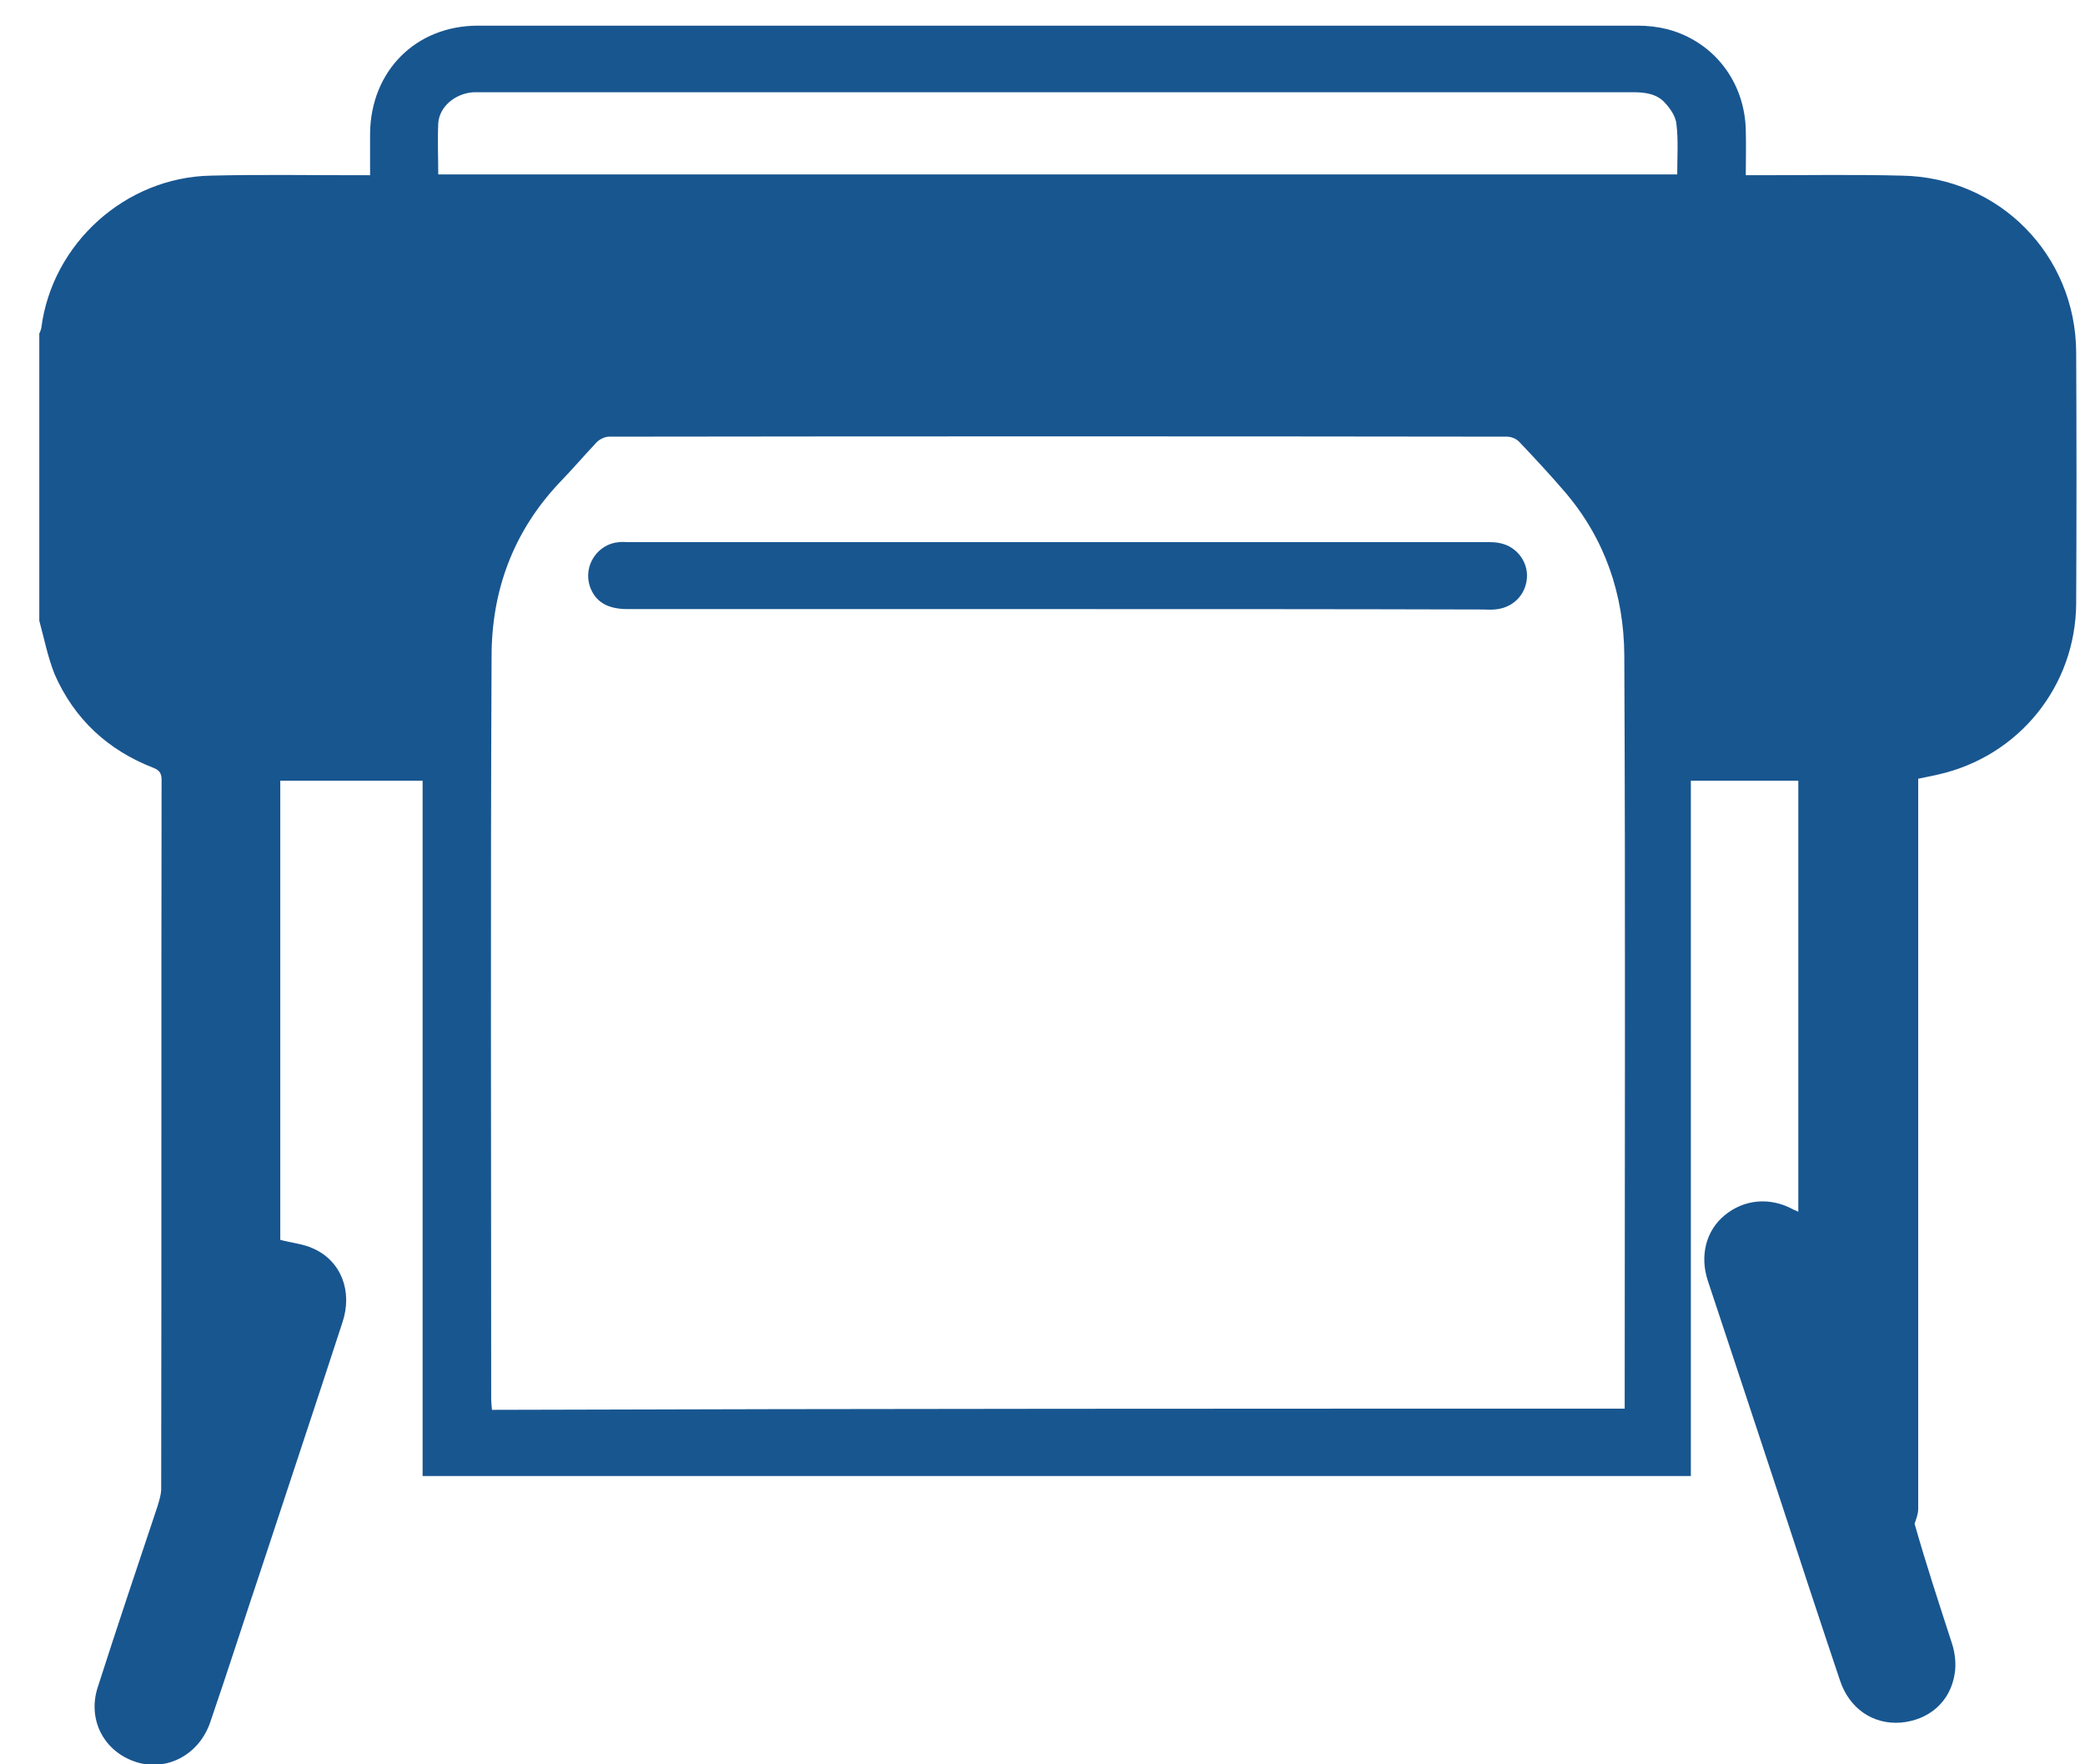 <?xml version="1.0" encoding="utf-8"?>
<!-- Generator: Adobe Illustrator 23.0.5, SVG Export Plug-In . SVG Version: 6.00 Build 0)  -->
<svg version="1.1" id="Слой_1" xmlns="http://www.w3.org/2000/svg" xmlns:xlink="http://www.w3.org/1999/xlink" x="0px" y="0px"
	 viewBox="0 0 52 44" style="enable-background:new 0 0 52 44;" xml:space="preserve">
<style type="text/css">
	.st0{fill:#185690;}
</style>
<g>
	<path class="st0" d="M0.98,15.48c0-2.39,0-4.77,0-7.16c0.02-0.05,0.04-0.09,0.05-0.14c0.27-2.11,2.1-3.76,4.23-3.8
		c1.22-0.03,2.44-0.01,3.66-0.01c0.1,0,0.2,0,0.31,0c0-0.37,0-0.71,0-1.05c0.02-1.55,1.14-2.68,2.69-2.68c9.64,0,19.28,0,28.93,0
		c0.25,0,0.5,0.03,0.74,0.09c1.16,0.31,1.93,1.32,1.95,2.53c0.01,0.36,0,0.72,0,1.11c0.13,0,0.22,0,0.31,0
		c1.19,0,2.39-0.02,3.58,0.01c2.43,0.04,4.34,1.98,4.35,4.41c0.01,2.08,0.01,4.17,0,6.25c-0.01,2.07-1.43,3.83-3.46,4.28
		c-0.16,0.03-0.31,0.07-0.48,0.1c0,0.13,0,0.24,0,0.35c0,5.95,0,11.91,0,17.86c0,0.13-0.05,0.25-0.09,0.37
		c0.28,0.99,0.61,1.99,0.93,2.98c0.08,0.24,0.11,0.52,0.07,0.76c-0.11,0.71-0.65,1.16-1.35,1.22c-0.7,0.05-1.28-0.36-1.51-1.05
		c-0.52-1.55-1.03-3.1-1.54-4.66c-0.59-1.78-1.17-3.55-1.76-5.32c-0.2-0.62-0.04-1.24,0.42-1.62c0.48-0.4,1.12-0.46,1.69-0.16
		c0.05,0.03,0.1,0.04,0.15,0.07c0-3.6,0-7.17,0-10.75c-0.89,0-1.77,0-2.68,0c0,5.79,0,11.57,0,17.34c-10.55,0-21.07,0-31.63,0
		c0-5.79,0-11.56,0-17.34c-1.2,0-2.37,0-3.55,0c0,3.84,0,7.66,0,11.45c0.29,0.08,0.58,0.1,0.83,0.22c0.69,0.31,0.98,1.07,0.72,1.84
		c-0.66,2.03-1.34,4.06-2.01,6.1c-0.43,1.28-0.84,2.57-1.28,3.85c-0.26,0.79-1.01,1.22-1.76,1.04c-0.86-0.22-1.33-1.05-1.05-1.9
		c0.48-1.5,0.99-3.01,1.49-4.51c0.04-0.14,0.09-0.28,0.09-0.43c0.01-5.89,0-11.78,0.01-17.68c0-0.16-0.05-0.24-0.2-0.3
		c-1.14-0.44-1.98-1.22-2.47-2.34C1.19,16.38,1.1,15.92,0.98,15.48z M40.52,35.13c0-0.11,0-0.19,0-0.26
		c0-6.18,0.02-12.35-0.01-18.53c-0.01-1.51-0.48-2.9-1.48-4.07c-0.37-0.43-0.75-0.84-1.13-1.24c-0.08-0.09-0.21-0.14-0.32-0.14
		c-7.46-0.01-14.93-0.01-22.39,0c-0.1,0-0.23,0.06-0.31,0.14c-0.31,0.33-0.61,0.68-0.93,1.01c-1.15,1.22-1.69,2.69-1.69,4.33
		c-0.03,6.17-0.01,12.34-0.01,18.51c0,0.09,0.01,0.18,0.02,0.28C21.69,35.13,31.08,35.13,40.52,35.13z M10.93,4.35
		c10.31,0,20.6,0,30.9,0c0-0.43,0.03-0.85-0.02-1.26c-0.02-0.19-0.15-0.38-0.29-0.53c-0.2-0.22-0.49-0.26-0.79-0.26
		c-9.57,0-19.15,0-28.72,0c-0.07,0-0.14,0-0.2,0c-0.46,0.03-0.85,0.36-0.88,0.77C10.91,3.51,10.93,3.92,10.93,4.35z"/>
	<path class="st0" d="M26.35,15.19c-3.57,0-7.13,0-10.7,0c-0.51,0-0.81-0.19-0.94-0.57c-0.17-0.52,0.2-1.06,0.73-1.1
		c0.08-0.01,0.15,0,0.23,0c7.13,0,14.27,0,21.4,0c0.12,0,0.25,0,0.36,0.03c0.41,0.09,0.69,0.48,0.65,0.88
		c-0.04,0.43-0.37,0.74-0.81,0.77c-0.1,0.01-0.2,0-0.31,0C33.44,15.19,29.89,15.19,26.35,15.19z"/>
</g>
</svg>
